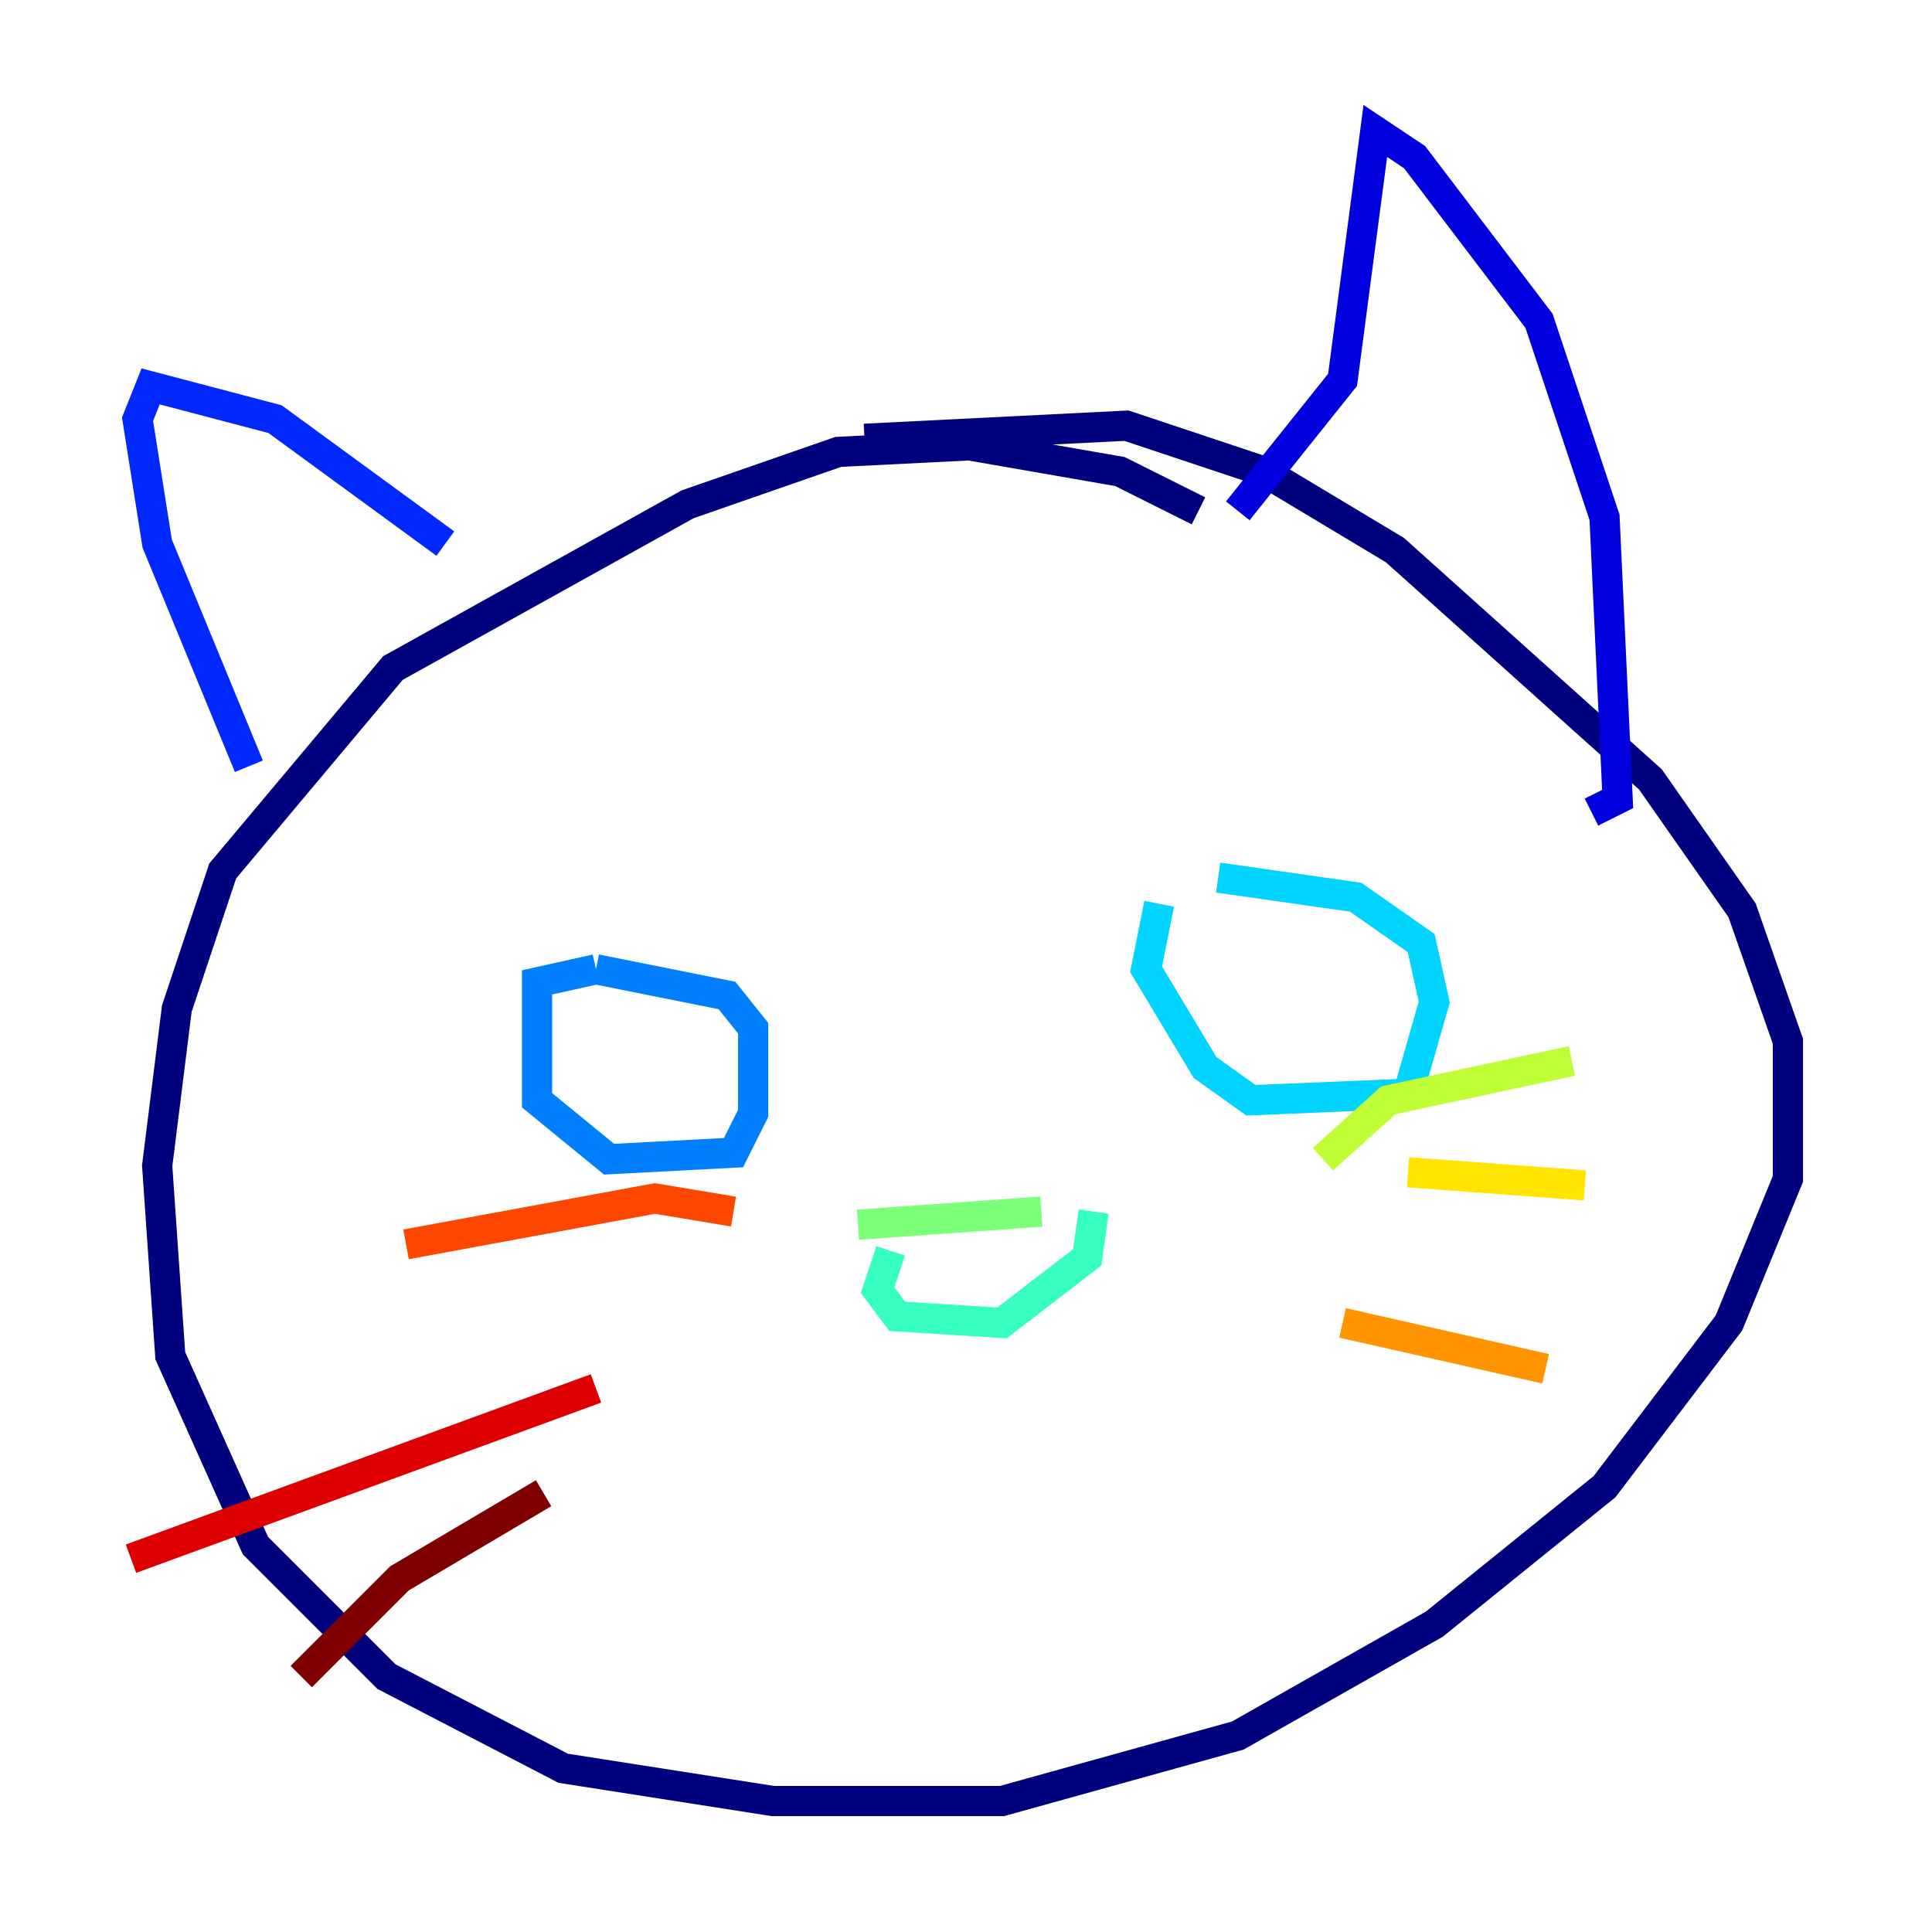 <?xml version="1.0" encoding="utf-8" ?>
<svg baseProfile="tiny" height="128" version="1.2" viewBox="0,0,128,128" width="128" xmlns="http://www.w3.org/2000/svg" xmlns:ev="http://www.w3.org/2001/xml-events" xmlns:xlink="http://www.w3.org/1999/xlink"><defs /><polyline fill="none" points="79.403,33.844 74.197,31.241 64.217,29.505 55.539,29.939 45.559,33.41 26.034,44.258 14.752,57.709 11.715,66.82 10.414,77.234 11.281,89.817 16.922,102.4 25.6,111.078 37.315,117.153 51.2,119.322 66.386,119.322 82.007,114.983 95.024,107.607 106.305,98.495 114.549,87.647 118.454,78.102 118.454,68.99 115.417,60.312 109.342,51.634 92.42,36.447 83.742,31.241 74.63,28.203 57.275,29.071" stroke="#00007f" stroke-width="2" /><polyline fill="none" points="82.007,33.844 88.949,25.166 91.119,8.678 93.722,10.414 101.966,21.261 106.305,34.278 107.173,52.936 105.437,53.803" stroke="#0000de" stroke-width="2" /><polyline fill="none" points="29.505,36.014 18.224,27.77 9.98,25.6 9.112,27.77 10.414,36.014 16.488,50.766" stroke="#0028ff" stroke-width="2" /><polyline fill="none" points="39.485,64.217 35.58,65.085 35.58,72.895 40.352,76.8 48.597,76.366 49.898,73.763 49.898,68.122 48.163,65.953 39.485,64.217" stroke="#0080ff" stroke-width="2" /><polyline fill="none" points="76.8,59.878 75.932,64.217 79.837,70.725 82.875,72.895 93.288,72.461 95.024,66.386 94.156,62.481 89.817,59.444 80.705,58.142" stroke="#00d4ff" stroke-width="2" /><polyline fill="none" points="59.01,82.875 58.142,85.478 59.444,87.214 66.386,87.647 72.027,83.308 72.461,80.271" stroke="#36ffc0" stroke-width="2" /><polyline fill="none" points="68.99,80.271 56.841,81.139" stroke="#7cff79" stroke-width="2" /><polyline fill="none" points="87.647,76.8 91.986,72.895 104.136,70.291" stroke="#c0ff36" stroke-width="2" /><polyline fill="none" points="93.288,77.668 105.003,78.536" stroke="#ffe500" stroke-width="2" /><polyline fill="none" points="88.949,87.647 102.4,90.685" stroke="#ff9400" stroke-width="2" /><polyline fill="none" points="48.597,80.271 43.39,79.403 26.902,82.441" stroke="#ff4600" stroke-width="2" /><polyline fill="none" points="39.485,91.986 8.678,103.268" stroke="#de0000" stroke-width="2" /><polyline fill="none" points="36.014,98.929 26.468,104.57 19.959,111.078" stroke="#7f0000" stroke-width="2" /></svg>